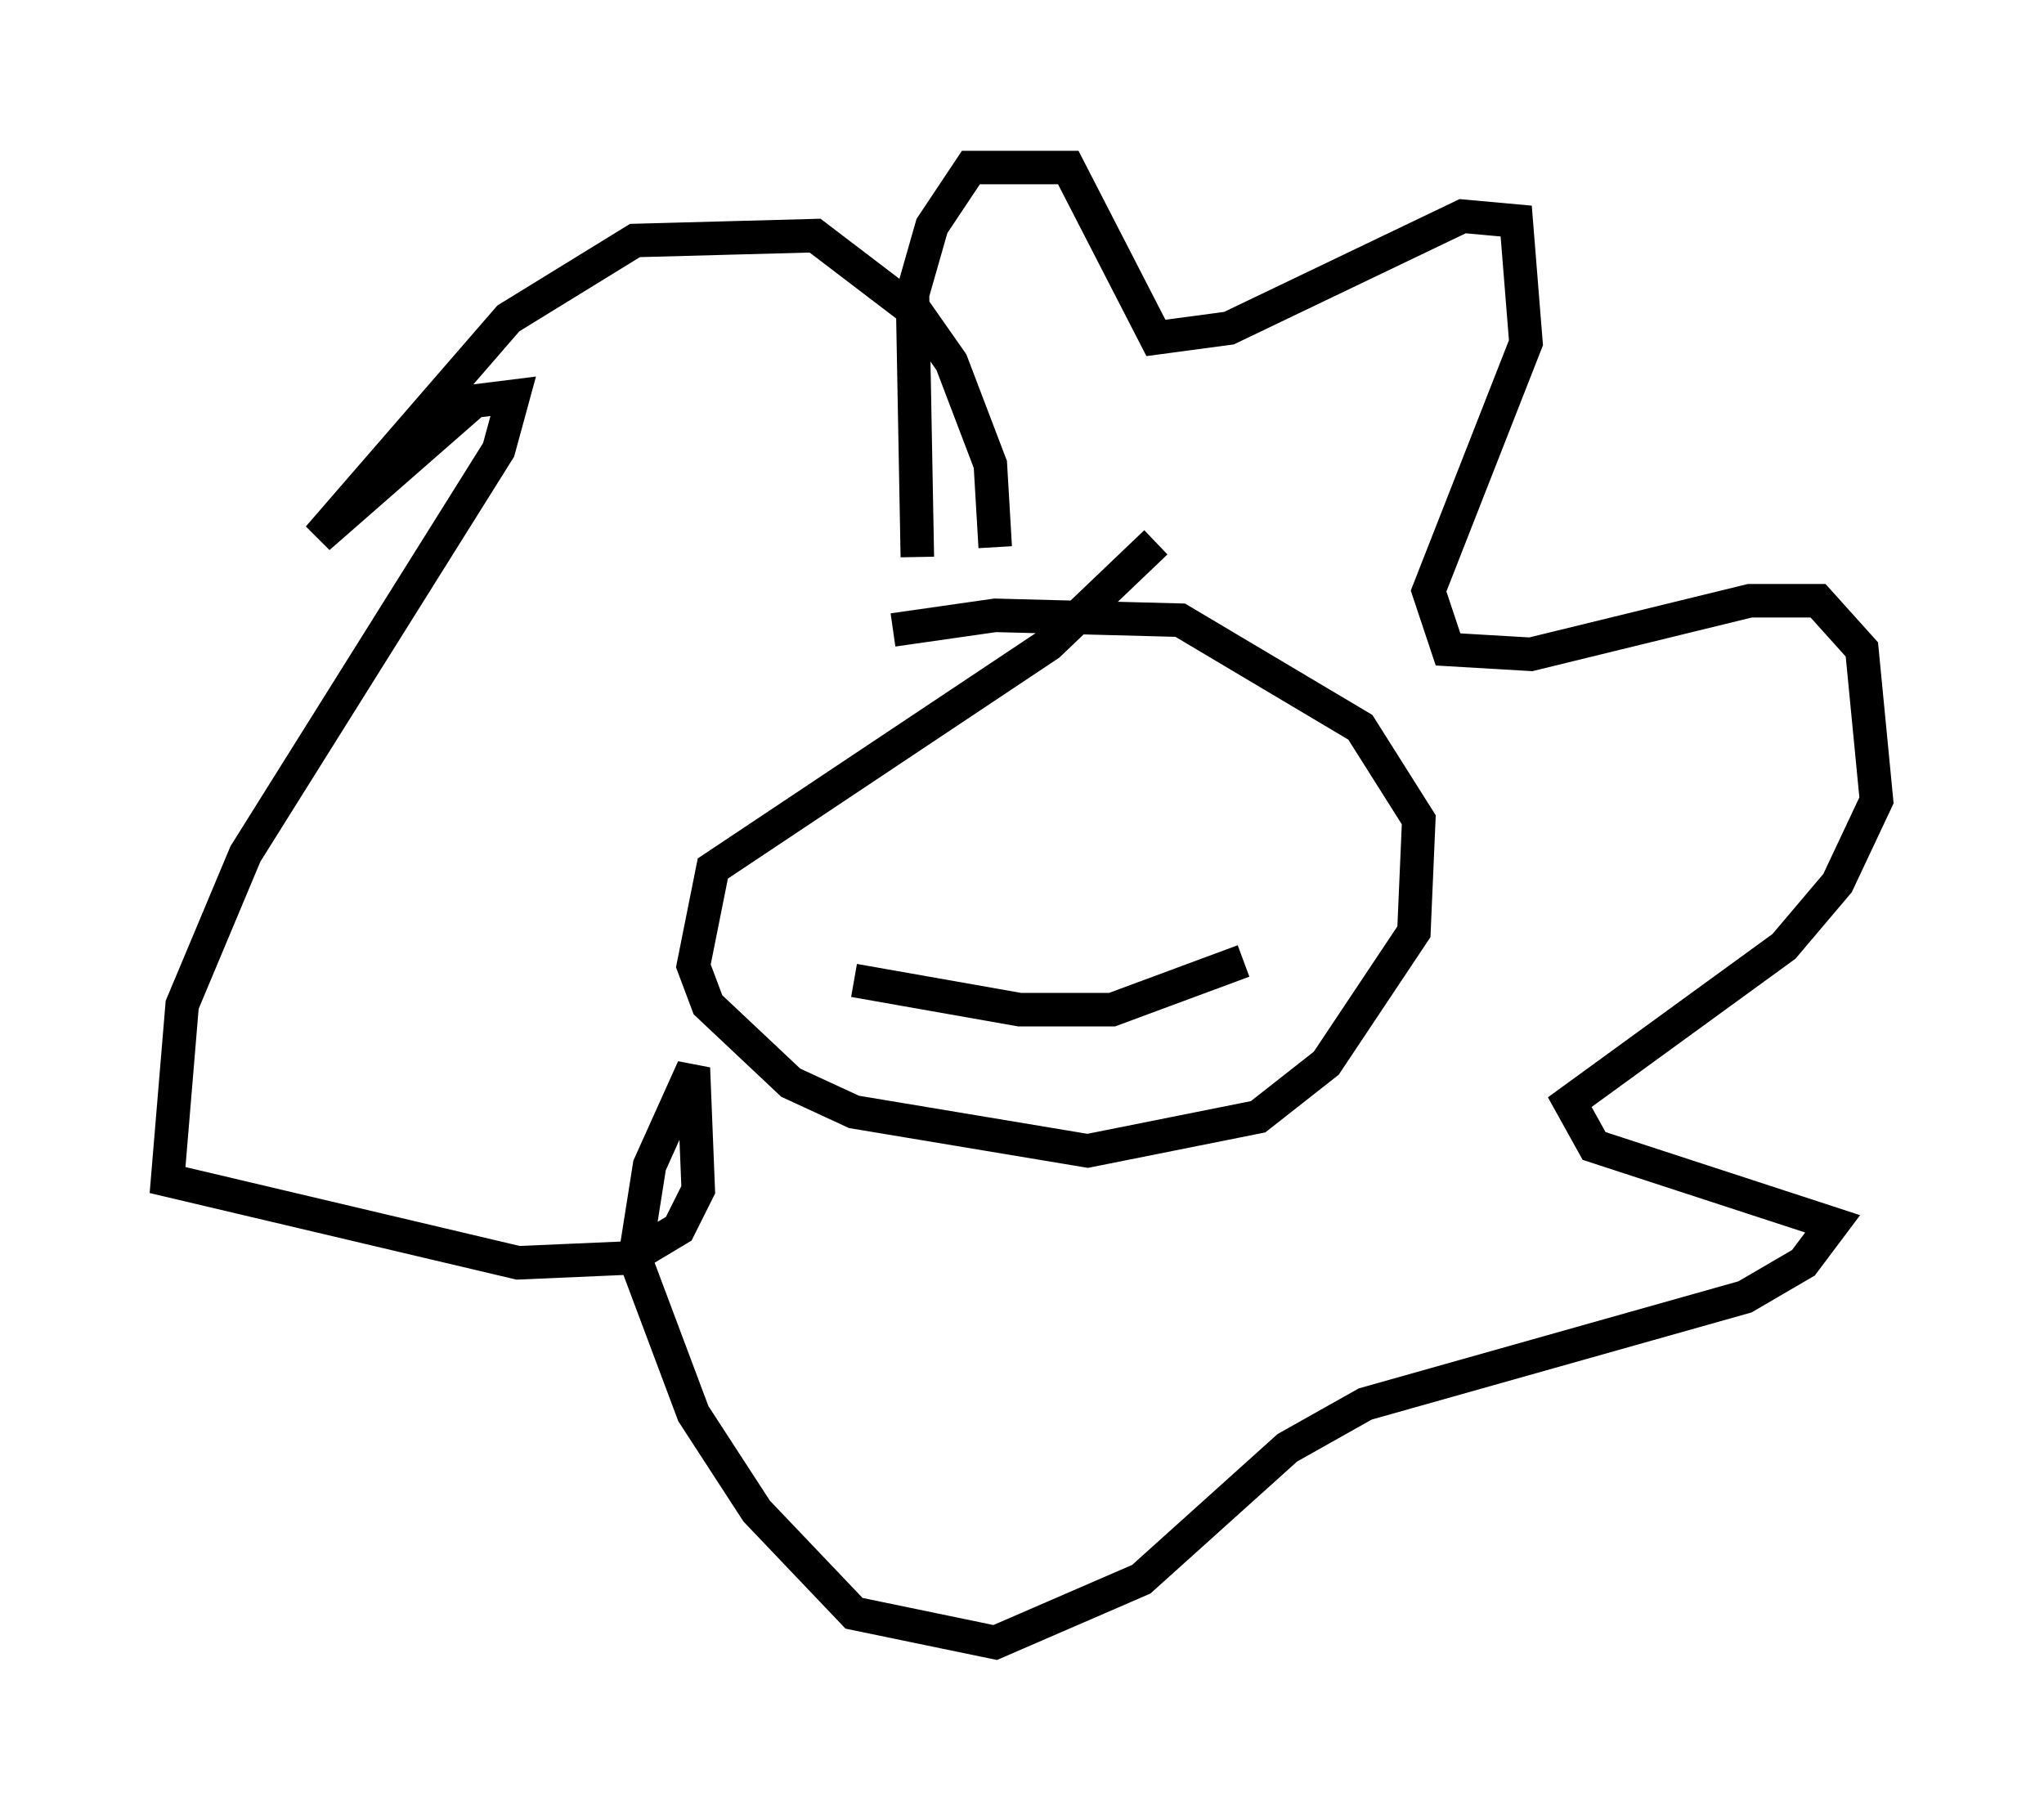 <?xml version="1.0" encoding="utf-8" ?>
<svg baseProfile="full" height="54.011" version="1.1" width="60.983" xmlns="http://www.w3.org/2000/svg" xmlns:ev="http://www.w3.org/2001/xml-events" xmlns:xlink="http://www.w3.org/1999/xlink"><defs /><rect fill="white" height="54.011" width="60.983" x="0" y="0" /><path d="M28.095, 17.927 m-0.726, -1.307 l-0.145, -7.844 0.581, -2.034 l1.162, -1.743 2.905, 0.0 l2.615, 5.084 2.179, -0.291 l6.972, -3.341 1.598, 0.145 l0.291, 3.631 -2.905, 7.408 l0.581, 1.743 2.469, 0.145 l6.536, -1.598 2.034, 0.0 l1.307, 1.453 0.436, 4.503 l-1.162, 2.469 -1.598, 1.888 l-6.391, 4.648 0.726, 1.307 l7.117, 2.324 -0.872, 1.162 l-1.743, 1.017 -11.33, 3.196 l-2.324, 1.307 -4.358, 3.922 l-4.358, 1.888 -4.212, -0.872 l-2.905, -3.05 -1.888, -2.905 l-1.743, -4.648 0.436, -2.76 l1.307, -2.905 0.145, 3.631 l-0.581, 1.162 -1.453, 0.872 l-3.341, 0.145 -10.458, -2.469 l0.436, -5.229 1.888, -4.503 l7.553, -12.056 0.436, -1.598 l-1.162, 0.145 -4.648, 4.067 l5.665, -6.536 3.777, -2.324 l5.374, -0.145 3.05, 2.324 l1.017, 1.453 1.162, 3.05 l0.145, 2.469 m4.793, -0.145 l-3.196, 3.05 -10.022, 6.682 l-0.581, 2.905 0.436, 1.162 l2.469, 2.324 1.888, 0.872 l6.972, 1.162 5.084, -1.017 l2.034, -1.598 2.615, -3.922 l0.145, -3.341 -1.743, -2.76 l-5.374, -3.196 -5.52, -0.145 l-3.05, 0.436 m0.291, 6.246 l0.0, 0.0 m8.279, -1.453 l0.0, 0.0 m-9.732, 5.665 l4.939, 0.872 2.76, 0.0 l3.922, -1.453 m-6.536, -3.922 l0.0, 0.0 m3.05, -1.743 l0.0, 0.0 " fill="none" stroke="black" stroke-width="1" /></svg>